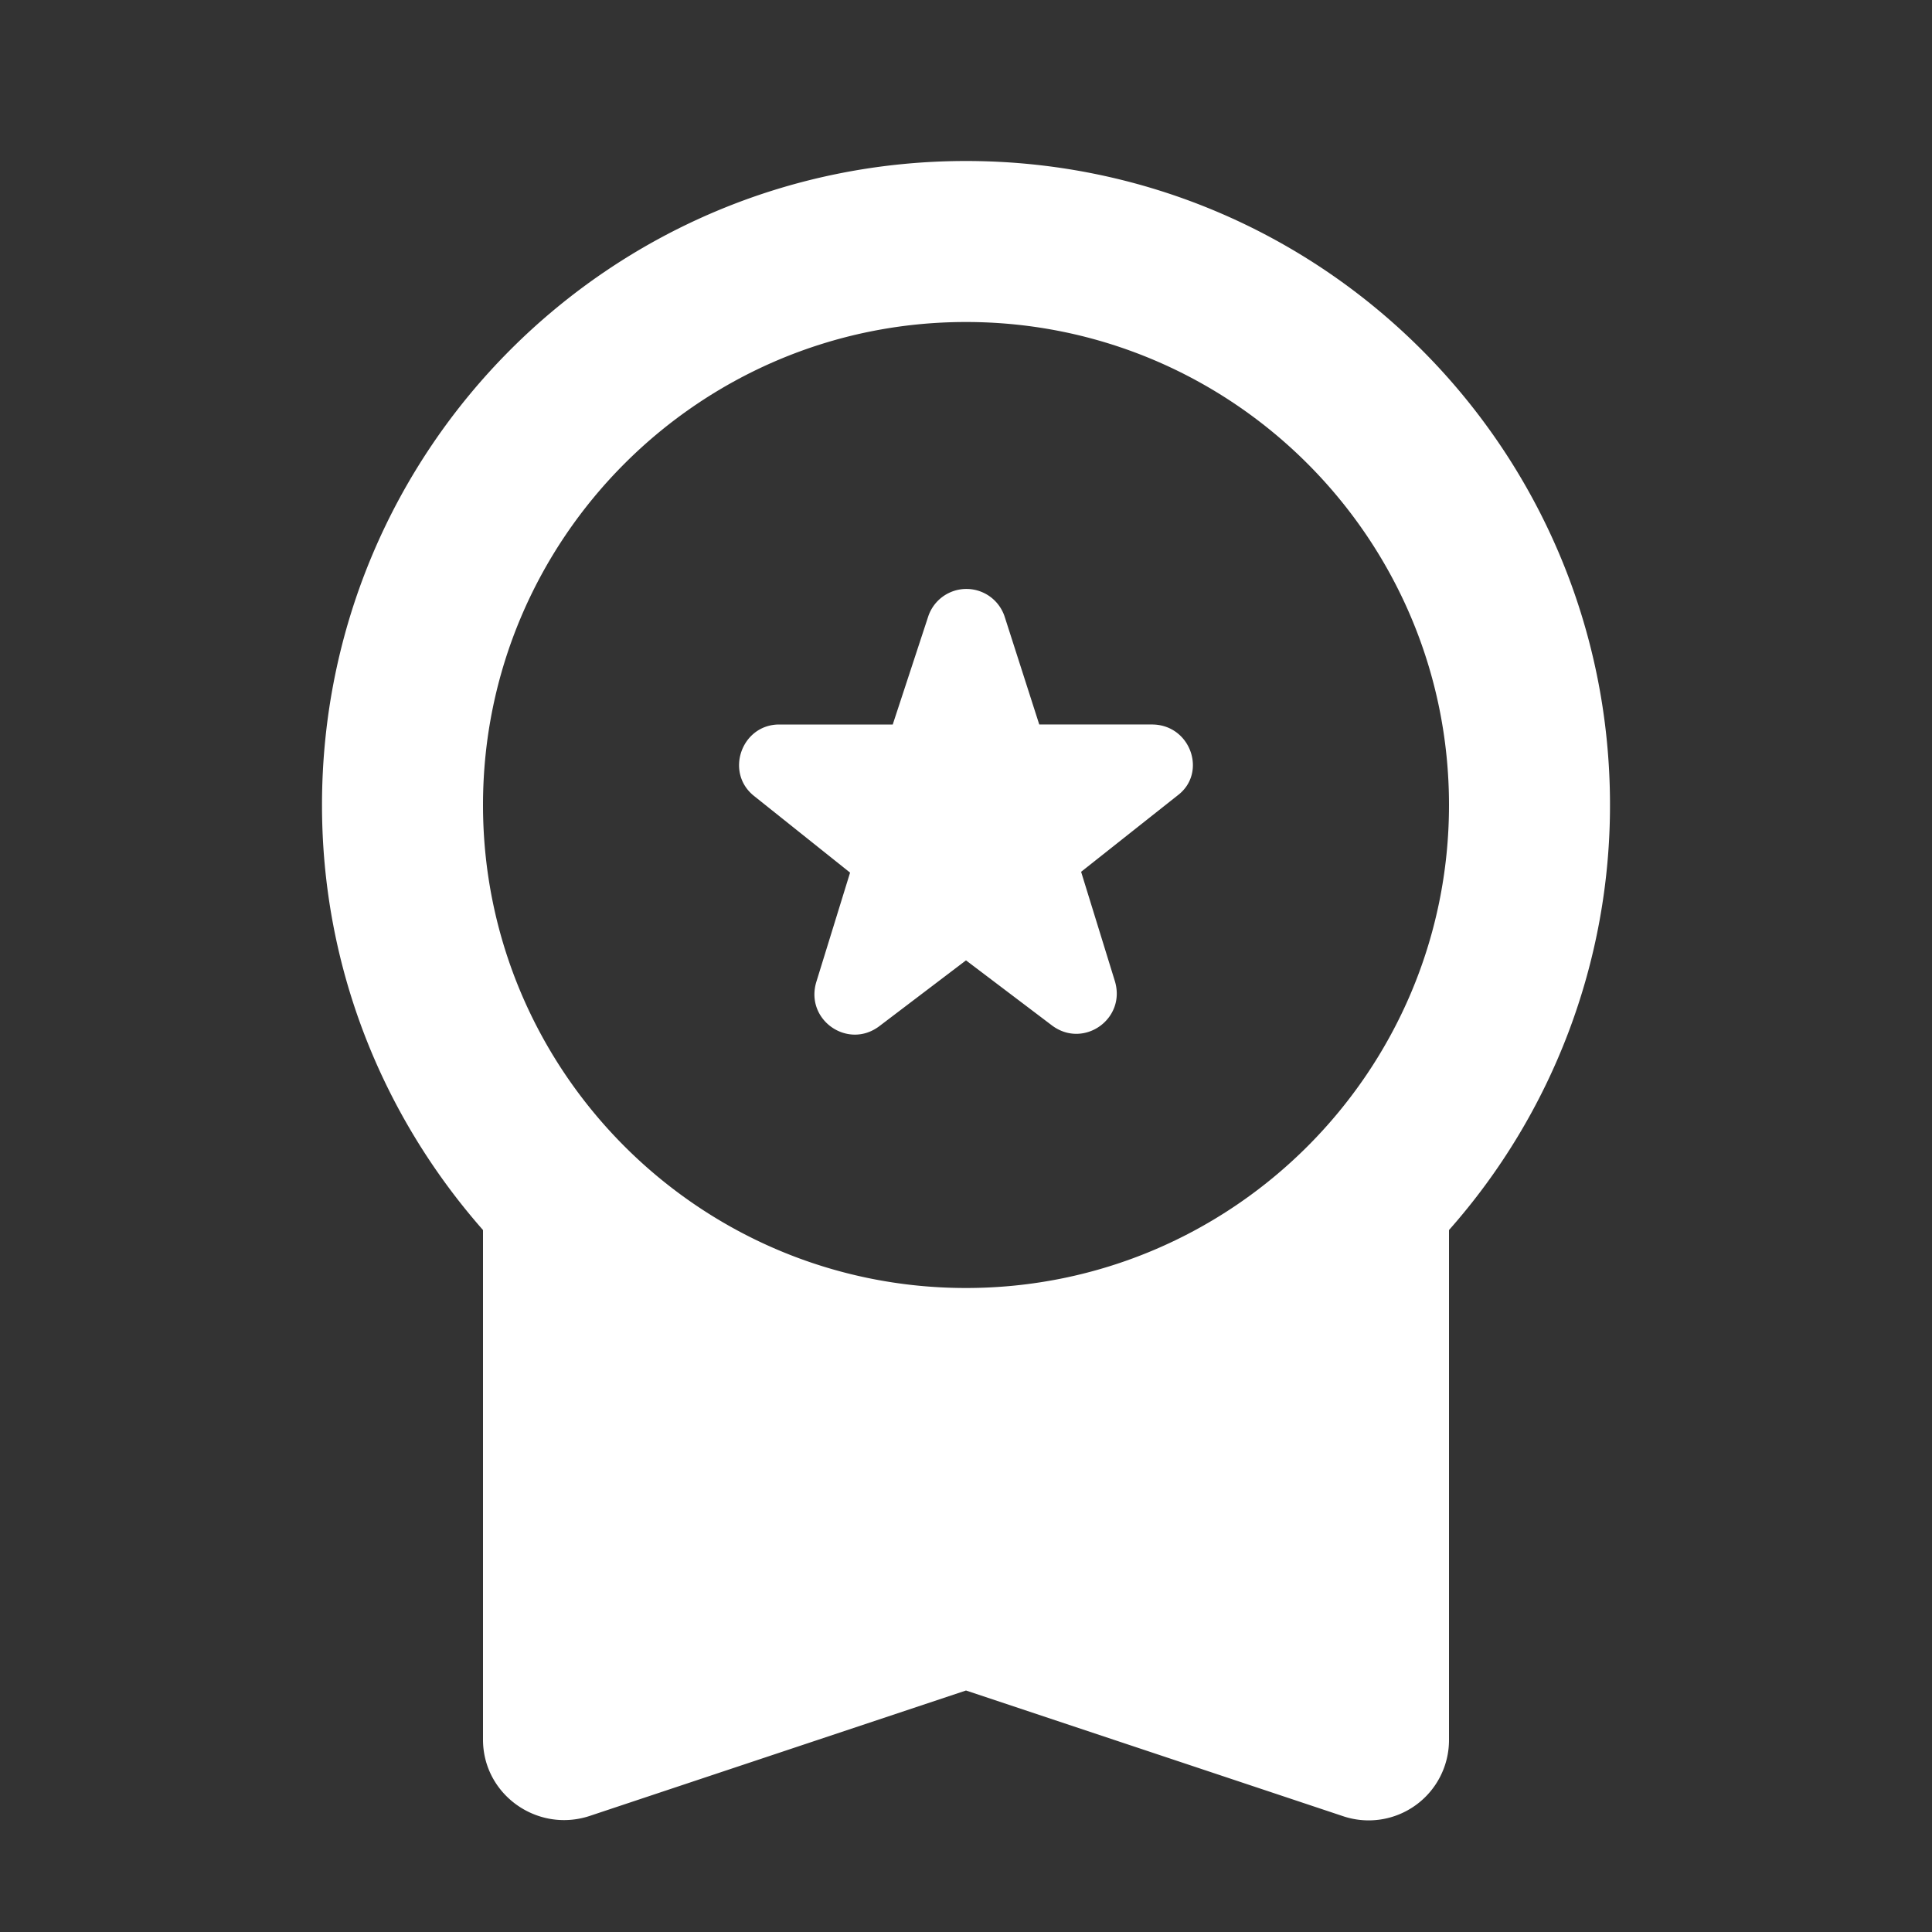 <ns0:svg xmlns:ns0="http://www.w3.org/2000/svg" width="100" height="100" viewBox="0 0 24 24" fill="#ffffff"><ns0:rect x="0" y="0" width="24" height="24" fill="#333333" stroke="none"/><ns0:path d="m10.92 12.75 1.08-.82 1.07.81c.39.29.92-.08.78-.55l-.42-1.36 1.2-.95c.37-.28.16-.88-.32-.88h-1.4l-.43-1.34a.5.5 0 0 0-.95 0L11.09 9H9.68c-.47 0-.68.6-.31.89l1.19.95-.42 1.36c-.14.47.39.84.78.55zM6 21.61c0 .68.67 1.16 1.32.95L12 21l4.68 1.56a.998.998 0 0 0 1.32-.95v-6.33A7.96 7.96 0 0 0 20 10c0-4.42-3.58-8-8-8s-8 3.58-8 8c0 2.03.76 3.87 2 5.28v6.33zM12 4c3.31 0 6 2.69 6 6s-2.69 6-6 6-6-2.69-6-6 2.69-6 6-6z" /></ns0:svg>